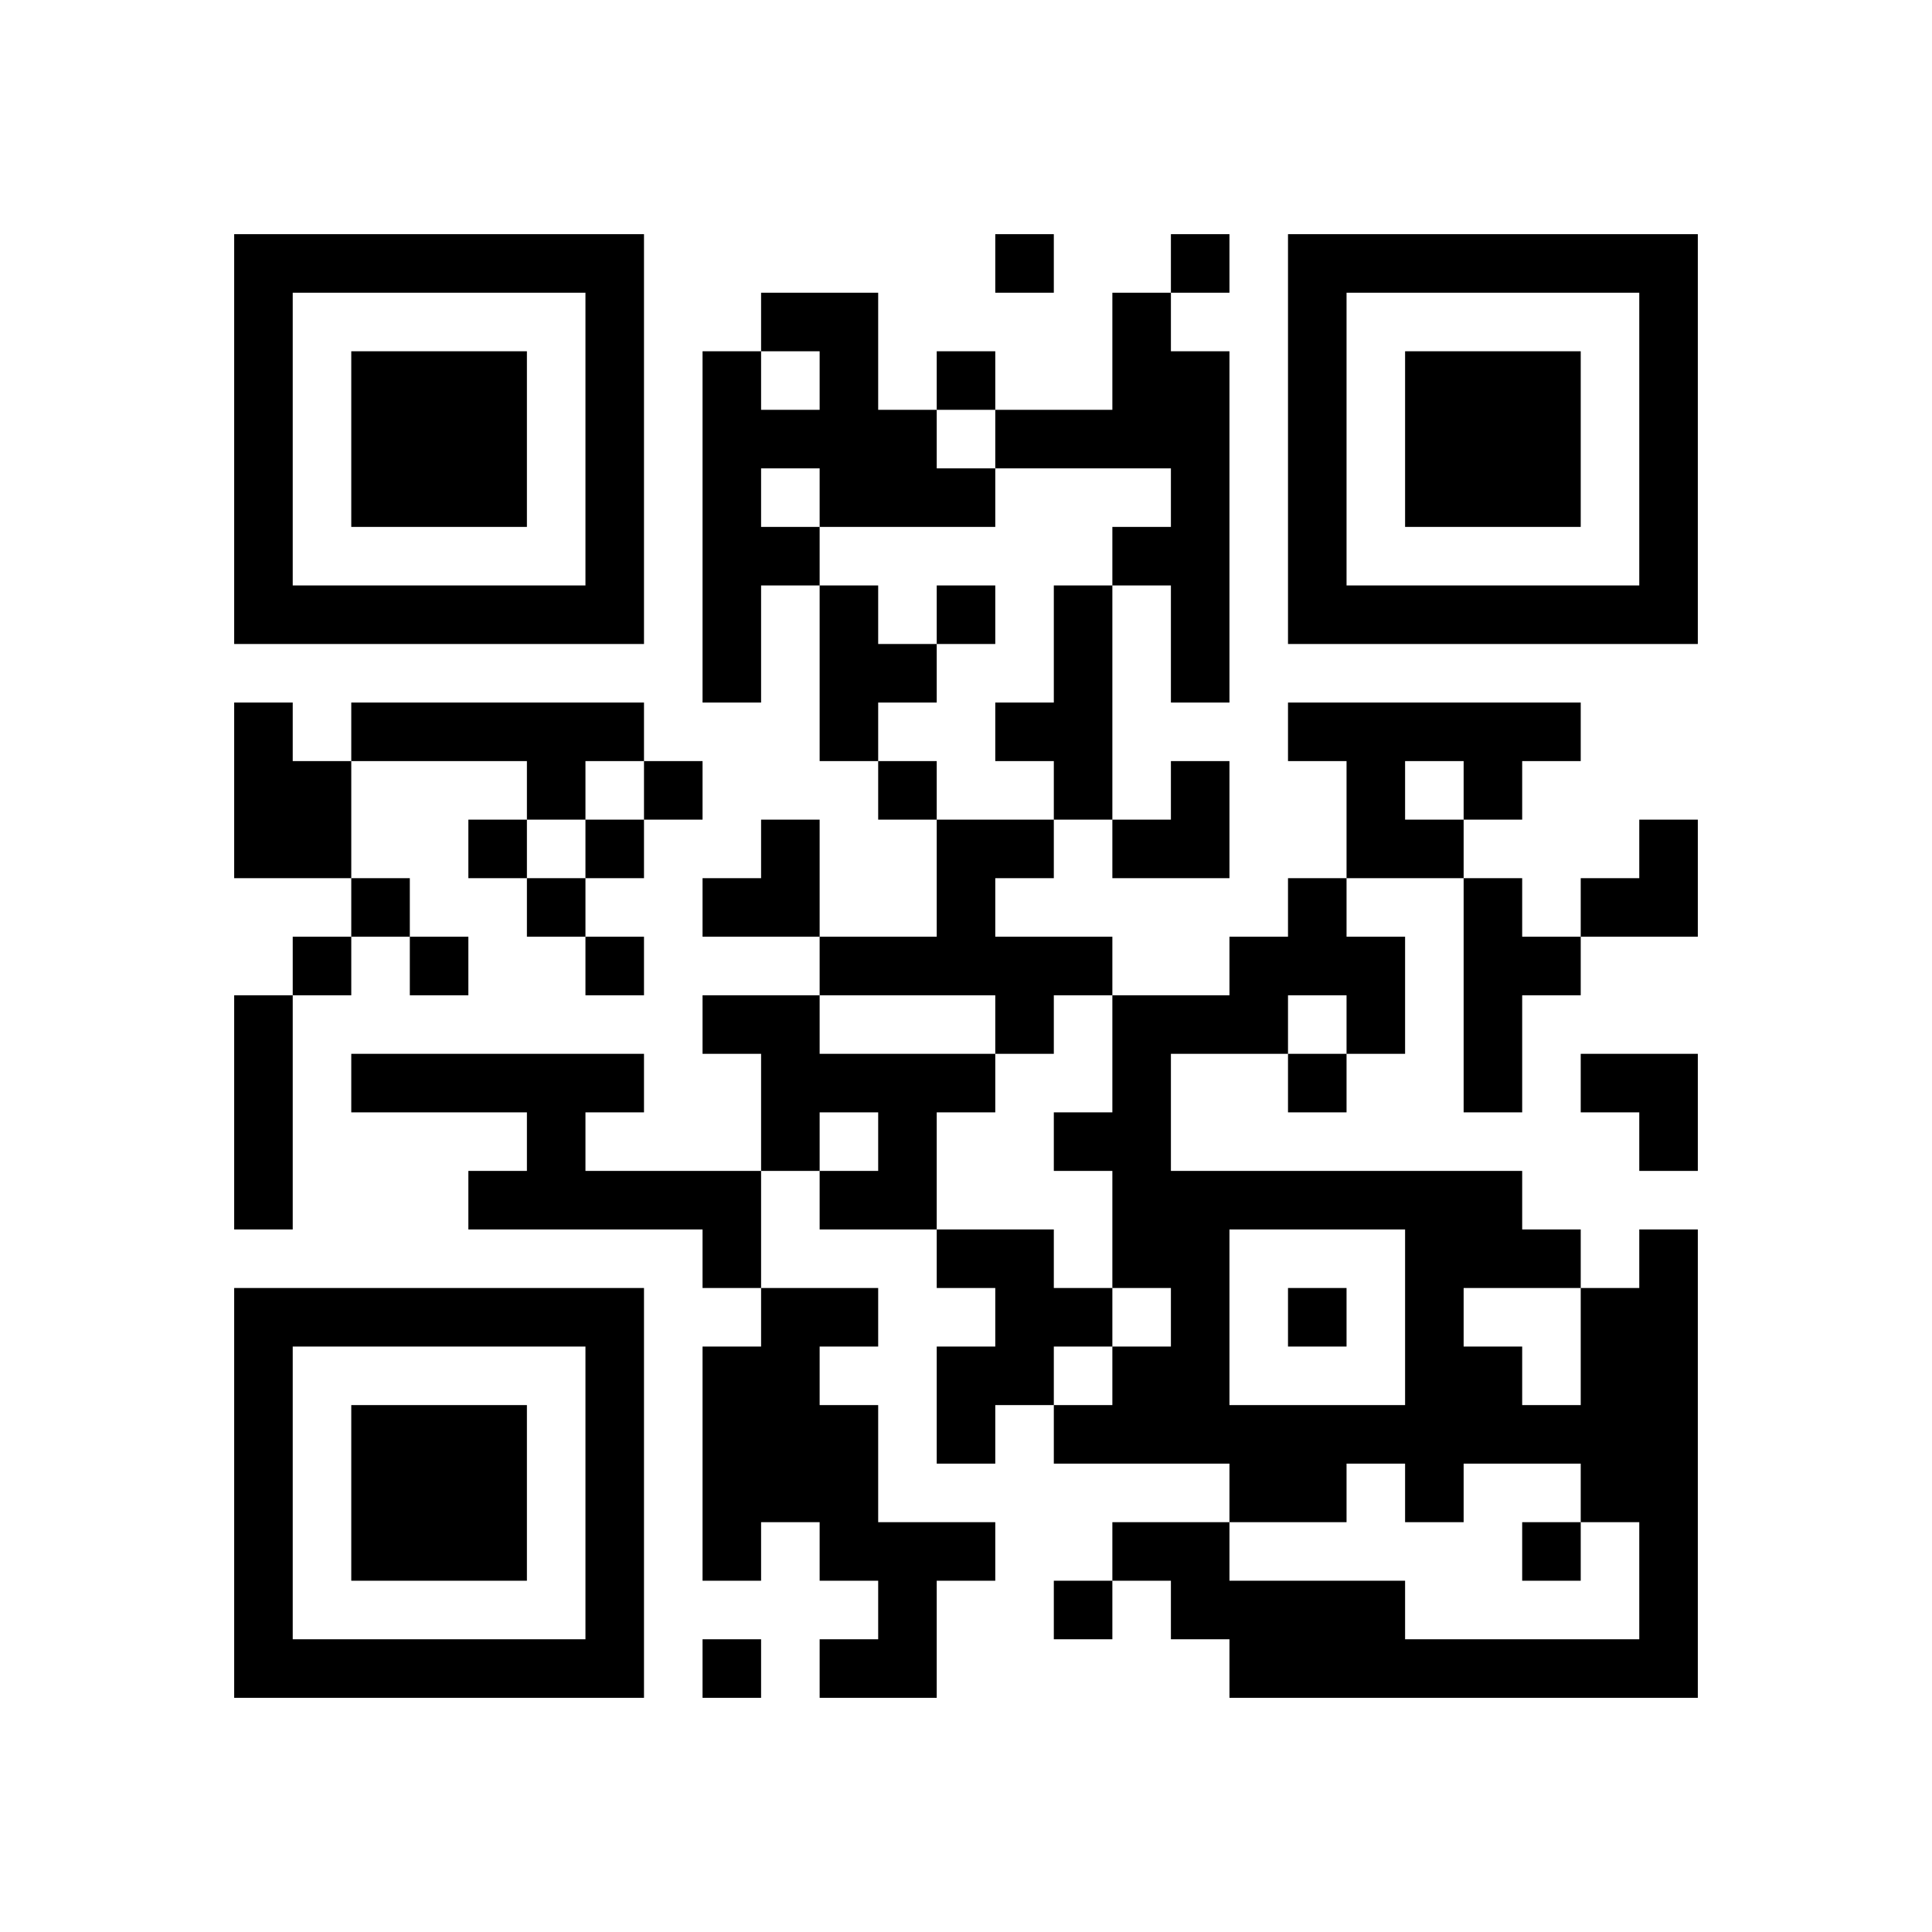<?xml version='1.0' encoding='UTF-8'?>
<svg width="33mm" height="33mm" version="1.1" viewBox="0 0 33 33" xmlns="http://www.w3.org/2000/svg"><path d="M4,4H5V5H4zM5,4H6V5H5zM6,4H7V5H6zM7,4H8V5H7zM8,4H9V5H8zM9,4H10V5H9zM10,4H11V5H10zM17,4H18V5H17zM20,4H21V5H20zM22,4H23V5H22zM23,4H24V5H23zM24,4H25V5H24zM25,4H26V5H25zM26,4H27V5H26zM27,4H28V5H27zM28,4H29V5H28zM4,5H5V6H4zM10,5H11V6H10zM13,5H14V6H13zM14,5H15V6H14zM19,5H20V6H19zM22,5H23V6H22zM28,5H29V6H28zM4,6H5V7H4zM6,6H7V7H6zM7,6H8V7H7zM8,6H9V7H8zM10,6H11V7H10zM12,6H13V7H12zM14,6H15V7H14zM16,6H17V7H16zM19,6H20V7H19zM20,6H21V7H20zM22,6H23V7H22zM24,6H25V7H24zM25,6H26V7H25zM26,6H27V7H26zM28,6H29V7H28zM4,7H5V8H4zM6,7H7V8H6zM7,7H8V8H7zM8,7H9V8H8zM10,7H11V8H10zM12,7H13V8H12zM13,7H14V8H13zM14,7H15V8H14zM15,7H16V8H15zM17,7H18V8H17zM18,7H19V8H18zM19,7H20V8H19zM20,7H21V8H20zM22,7H23V8H22zM24,7H25V8H24zM25,7H26V8H25zM26,7H27V8H26zM28,7H29V8H28zM4,8H5V9H4zM6,8H7V9H6zM7,8H8V9H7zM8,8H9V9H8zM10,8H11V9H10zM12,8H13V9H12zM14,8H15V9H14zM15,8H16V9H15zM16,8H17V9H16zM20,8H21V9H20zM22,8H23V9H22zM24,8H25V9H24zM25,8H26V9H25zM26,8H27V9H26zM28,8H29V9H28zM4,9H5V10H4zM10,9H11V10H10zM12,9H13V10H12zM13,9H14V10H13zM19,9H20V10H19zM20,9H21V10H20zM22,9H23V10H22zM28,9H29V10H28zM4,10H5V11H4zM5,10H6V11H5zM6,10H7V11H6zM7,10H8V11H7zM8,10H9V11H8zM9,10H10V11H9zM10,10H11V11H10zM12,10H13V11H12zM14,10H15V11H14zM16,10H17V11H16zM18,10H19V11H18zM20,10H21V11H20zM22,10H23V11H22zM23,10H24V11H23zM24,10H25V11H24zM25,10H26V11H25zM26,10H27V11H26zM27,10H28V11H27zM28,10H29V11H28zM12,11H13V12H12zM14,11H15V12H14zM15,11H16V12H15zM18,11H19V12H18zM20,11H21V12H20zM4,12H5V13H4zM6,12H7V13H6zM7,12H8V13H7zM8,12H9V13H8zM9,12H10V13H9zM10,12H11V13H10zM14,12H15V13H14zM17,12H18V13H17zM18,12H19V13H18zM22,12H23V13H22zM23,12H24V13H23zM24,12H25V13H24zM25,12H26V13H25zM26,12H27V13H26zM4,13H5V14H4zM5,13H6V14H5zM9,13H10V14H9zM11,13H12V14H11zM15,13H16V14H15zM18,13H19V14H18zM20,13H21V14H20zM23,13H24V14H23zM25,13H26V14H25zM4,14H5V15H4zM5,14H6V15H5zM8,14H9V15H8zM10,14H11V15H10zM13,14H14V15H13zM16,14H17V15H16zM17,14H18V15H17zM19,14H20V15H19zM20,14H21V15H20zM23,14H24V15H23zM24,14H25V15H24zM28,14H29V15H28zM6,15H7V16H6zM9,15H10V16H9zM12,15H13V16H12zM13,15H14V16H13zM16,15H17V16H16zM22,15H23V16H22zM25,15H26V16H25zM27,15H28V16H27zM28,15H29V16H28zM5,16H6V17H5zM7,16H8V17H7zM10,16H11V17H10zM14,16H15V17H14zM15,16H16V17H15zM16,16H17V17H16zM17,16H18V17H17zM18,16H19V17H18zM21,16H22V17H21zM22,16H23V17H22zM23,16H24V17H23zM25,16H26V17H25zM26,16H27V17H26zM4,17H5V18H4zM12,17H13V18H12zM13,17H14V18H13zM17,17H18V18H17zM19,17H20V18H19zM20,17H21V18H20zM21,17H22V18H21zM23,17H24V18H23zM25,17H26V18H25zM4,18H5V19H4zM6,18H7V19H6zM7,18H8V19H7zM8,18H9V19H8zM9,18H10V19H9zM10,18H11V19H10zM13,18H14V19H13zM14,18H15V19H14zM15,18H16V19H15zM16,18H17V19H16zM19,18H20V19H19zM22,18H23V19H22zM25,18H26V19H25zM27,18H28V19H27zM28,18H29V19H28zM4,19H5V20H4zM9,19H10V20H9zM13,19H14V20H13zM15,19H16V20H15zM18,19H19V20H18zM19,19H20V20H19zM28,19H29V20H28zM4,20H5V21H4zM8,20H9V21H8zM9,20H10V21H9zM10,20H11V21H10zM11,20H12V21H11zM12,20H13V21H12zM14,20H15V21H14zM15,20H16V21H15zM19,20H20V21H19zM20,20H21V21H20zM21,20H22V21H21zM22,20H23V21H22zM23,20H24V21H23zM24,20H25V21H24zM25,20H26V21H25zM12,21H13V22H12zM16,21H17V22H16zM17,21H18V22H17zM19,21H20V22H19zM20,21H21V22H20zM24,21H25V22H24zM25,21H26V22H25zM26,21H27V22H26zM28,21H29V22H28zM4,22H5V23H4zM5,22H6V23H5zM6,22H7V23H6zM7,22H8V23H7zM8,22H9V23H8zM9,22H10V23H9zM10,22H11V23H10zM13,22H14V23H13zM14,22H15V23H14zM17,22H18V23H17zM18,22H19V23H18zM20,22H21V23H20zM22,22H23V23H22zM24,22H25V23H24zM27,22H28V23H27zM28,22H29V23H28zM4,23H5V24H4zM10,23H11V24H10zM12,23H13V24H12zM13,23H14V24H13zM16,23H17V24H16zM17,23H18V24H17zM19,23H20V24H19zM20,23H21V24H20zM24,23H25V24H24zM25,23H26V24H25zM27,23H28V24H27zM28,23H29V24H28zM4,24H5V25H4zM6,24H7V25H6zM7,24H8V25H7zM8,24H9V25H8zM10,24H11V25H10zM12,24H13V25H12zM13,24H14V25H13zM14,24H15V25H14zM16,24H17V25H16zM18,24H19V25H18zM19,24H20V25H19zM20,24H21V25H20zM21,24H22V25H21zM22,24H23V25H22zM23,24H24V25H23zM24,24H25V25H24zM25,24H26V25H25zM26,24H27V25H26zM27,24H28V25H27zM28,24H29V25H28zM4,25H5V26H4zM6,25H7V26H6zM7,25H8V26H7zM8,25H9V26H8zM10,25H11V26H10zM12,25H13V26H12zM13,25H14V26H13zM14,25H15V26H14zM21,25H22V26H21zM22,25H23V26H22zM24,25H25V26H24zM27,25H28V26H27zM28,25H29V26H28zM4,26H5V27H4zM6,26H7V27H6zM7,26H8V27H7zM8,26H9V27H8zM10,26H11V27H10zM12,26H13V27H12zM14,26H15V27H14zM15,26H16V27H15zM16,26H17V27H16zM19,26H20V27H19zM20,26H21V27H20zM26,26H27V27H26zM28,26H29V27H28zM4,27H5V28H4zM10,27H11V28H10zM15,27H16V28H15zM18,27H19V28H18zM20,27H21V28H20zM21,27H22V28H21zM22,27H23V28H22zM23,27H24V28H23zM28,27H29V28H28zM4,28H5V29H4zM5,28H6V29H5zM6,28H7V29H6zM7,28H8V29H7zM8,28H9V29H8zM9,28H10V29H9zM10,28H11V29H10zM12,28H13V29H12zM14,28H15V29H14zM15,28H16V29H15zM21,28H22V29H21zM22,28H23V29H22zM23,28H24V29H23zM24,28H25V29H24zM25,28H26V29H25zM26,28H27V29H26zM27,28H28V29H27zM28,28H29V29H28z" id="qr-path" fill="#000000" fill-opacity="1" fill-rule="nonzero" stroke="none" /></svg>